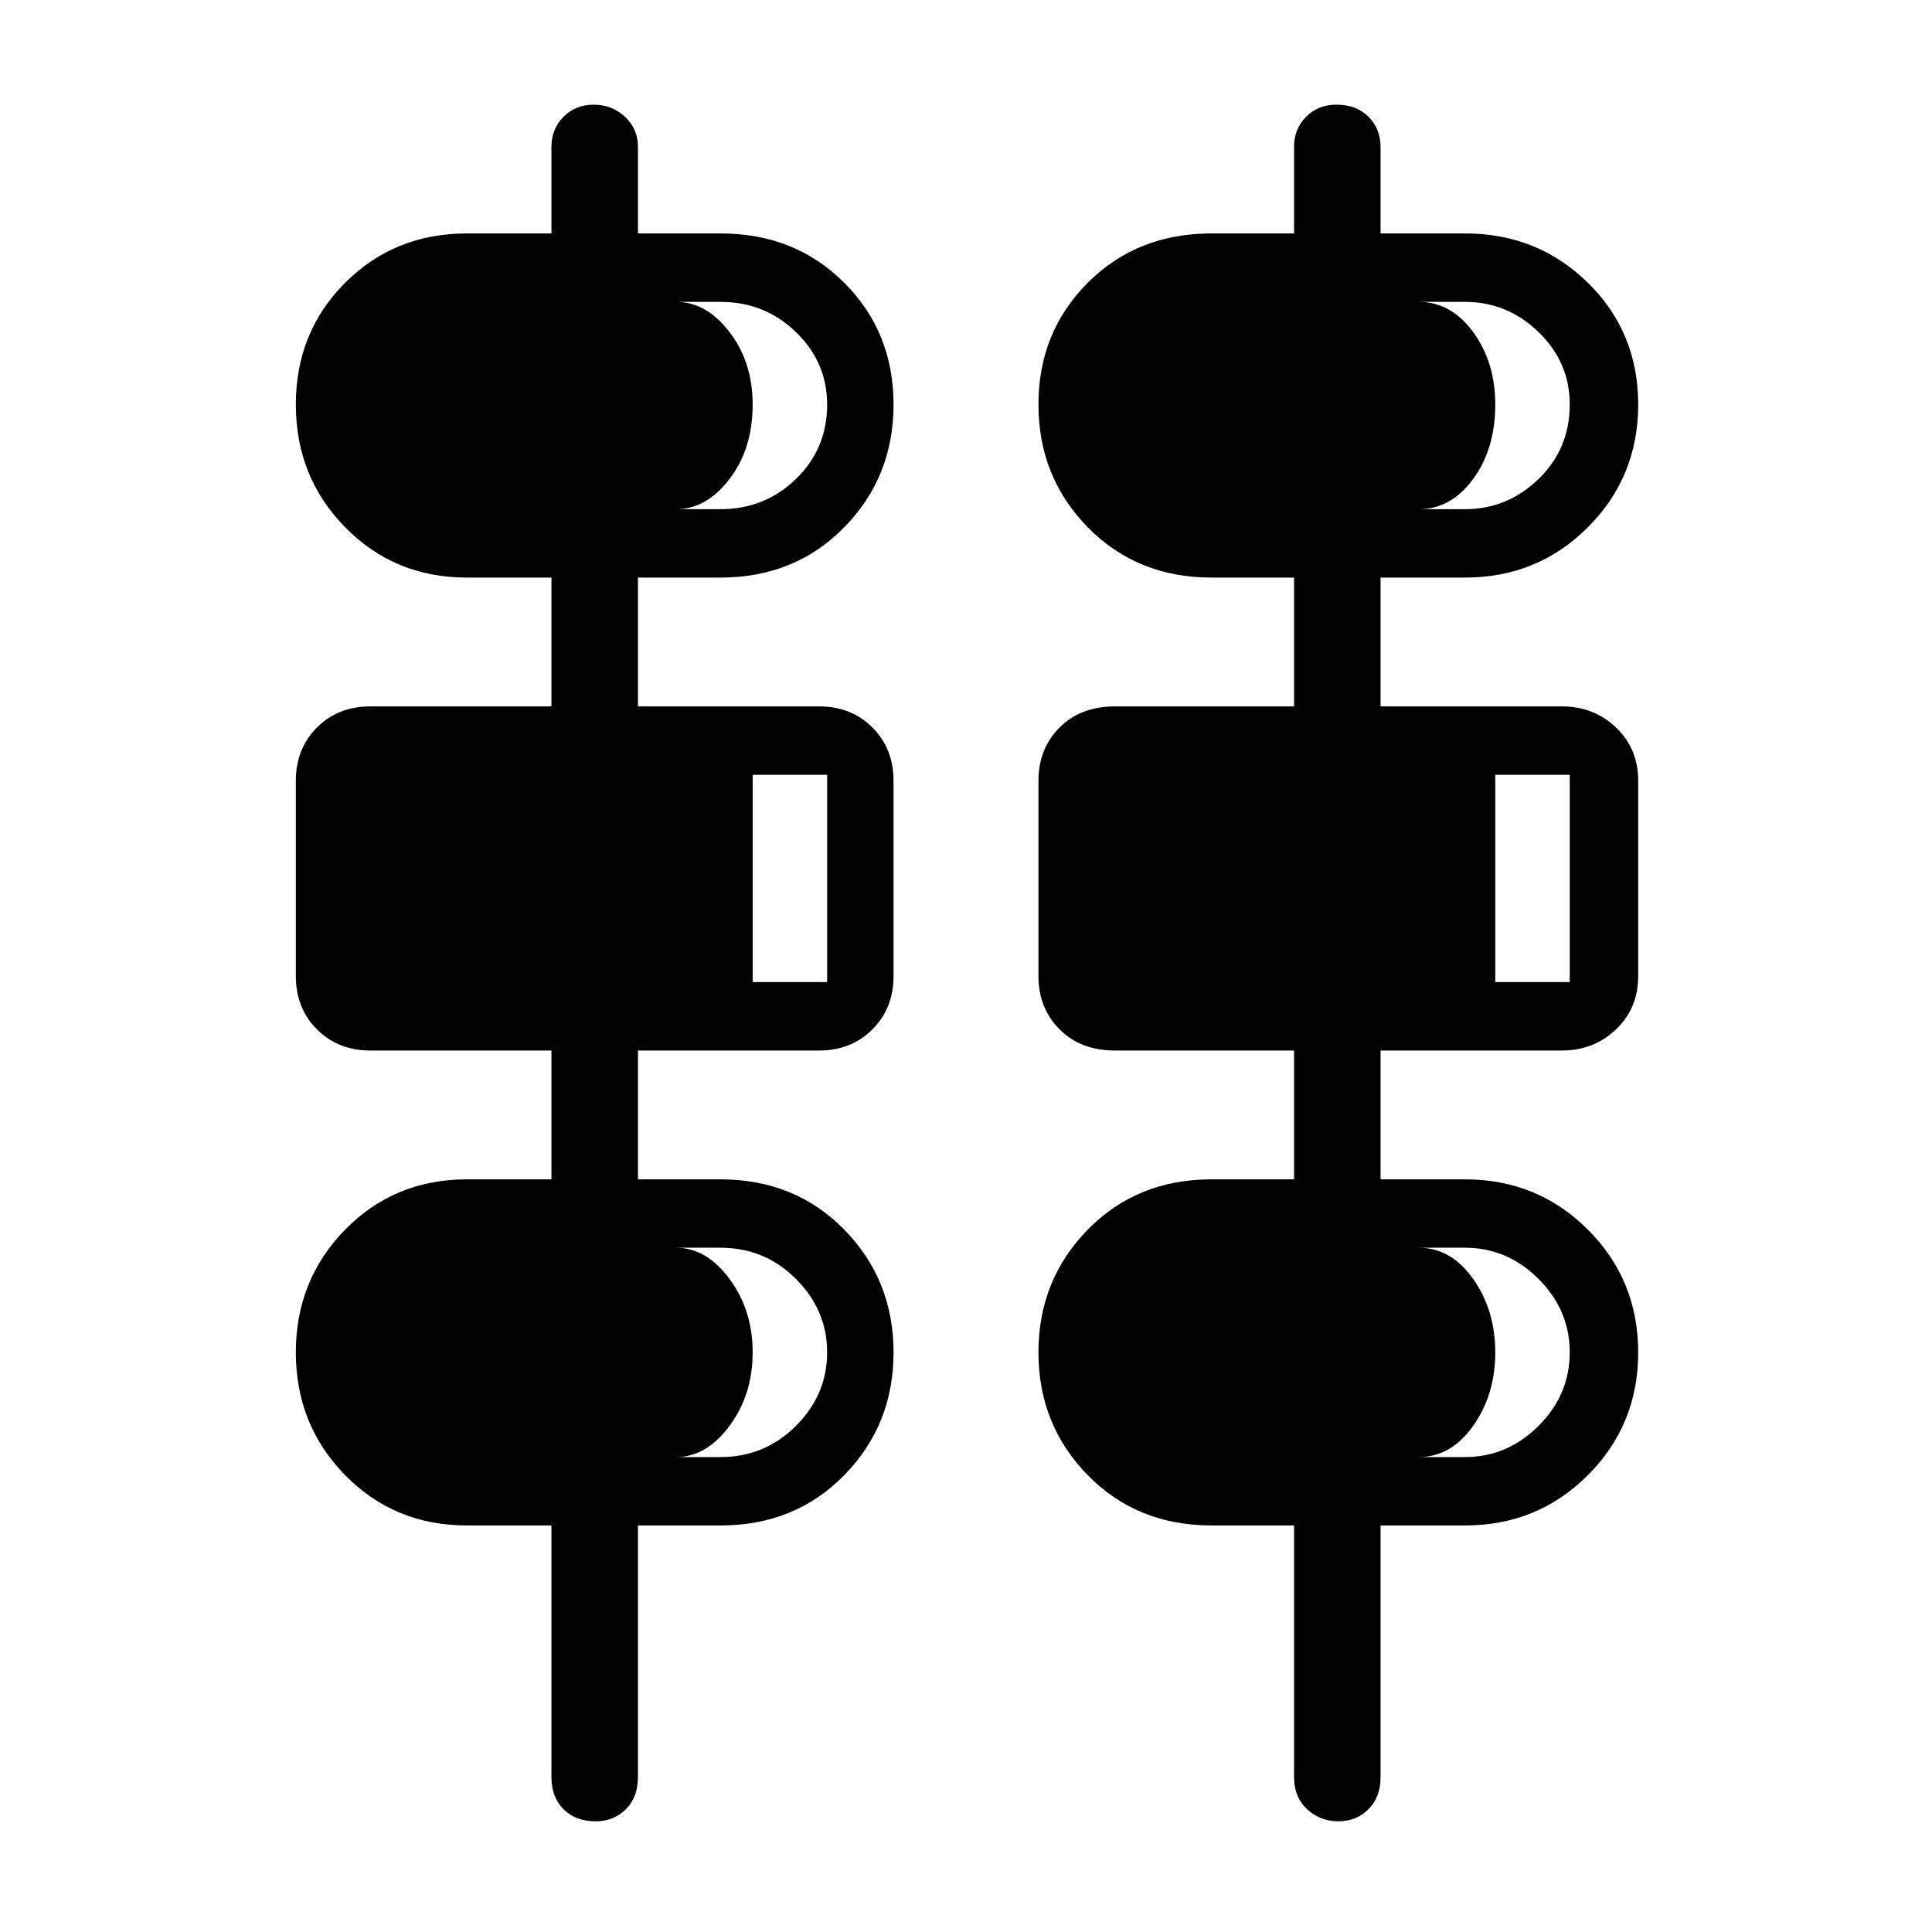 <svg xmlns="http://www.w3.org/2000/svg" height="40" width="40"><path d="M11.417 36.792V31.583H9.667Q8.167 31.583 7.146 30.542Q6.125 29.5 6.125 28Q6.125 26.5 7.146 25.458Q8.167 24.417 9.667 24.417H11.417V21.75H7.667Q7 21.75 6.562 21.312Q6.125 20.875 6.125 20.208V16.167Q6.125 15.5 6.562 15.062Q7 14.625 7.667 14.625H11.417V11.958H9.667Q8.167 11.958 7.146 10.917Q6.125 9.875 6.125 8.375Q6.125 6.875 7.146 5.854Q8.167 4.833 9.667 4.833H11.417V3.042Q11.417 2.667 11.667 2.417Q11.917 2.167 12.292 2.167Q12.667 2.167 12.938 2.417Q13.208 2.667 13.208 3.042V4.833H14.917Q16.458 4.833 17.479 5.854Q18.5 6.875 18.5 8.375Q18.5 9.875 17.479 10.917Q16.458 11.958 14.917 11.958H13.208V14.625H16.958Q17.625 14.625 18.062 15.062Q18.5 15.5 18.5 16.167V20.208Q18.5 20.875 18.062 21.312Q17.625 21.75 16.958 21.75H13.208V24.417H14.917Q16.458 24.417 17.479 25.458Q18.5 26.5 18.5 28Q18.5 29.5 17.479 30.542Q16.458 31.583 14.917 31.583H13.208V36.792Q13.208 37.208 12.958 37.458Q12.708 37.708 12.333 37.708Q11.917 37.708 11.667 37.458Q11.417 37.208 11.417 36.792ZM26.792 36.792V31.583H25.083Q23.542 31.583 22.521 30.542Q21.5 29.5 21.5 28Q21.5 26.5 22.521 25.458Q23.542 24.417 25.083 24.417H26.792V21.75H23.083Q22.375 21.75 21.938 21.312Q21.5 20.875 21.5 20.208V16.167Q21.5 15.5 21.938 15.062Q22.375 14.625 23.083 14.625H26.792V11.958H25.083Q23.542 11.958 22.521 10.917Q21.5 9.875 21.5 8.375Q21.5 6.875 22.521 5.854Q23.542 4.833 25.083 4.833H26.792V3.042Q26.792 2.667 27.042 2.417Q27.292 2.167 27.667 2.167Q28.083 2.167 28.333 2.417Q28.583 2.667 28.583 3.042V4.833H30.333Q31.833 4.833 32.875 5.854Q33.917 6.875 33.917 8.375Q33.917 9.875 32.875 10.917Q31.833 11.958 30.333 11.958H28.583V14.625H32.333Q33 14.625 33.458 15.062Q33.917 15.5 33.917 16.167V20.208Q33.917 20.875 33.458 21.312Q33 21.75 32.333 21.75H28.583V24.417H30.333Q31.833 24.417 32.875 25.458Q33.917 26.5 33.917 28Q33.917 29.5 32.875 30.542Q31.833 31.583 30.333 31.583H28.583V36.792Q28.583 37.208 28.333 37.458Q28.083 37.708 27.708 37.708Q27.333 37.708 27.062 37.458Q26.792 37.208 26.792 36.792ZM9.667 10.542H14.917Q15.833 10.542 16.479 9.917Q17.125 9.292 17.125 8.375Q17.125 7.5 16.479 6.875Q15.833 6.25 14.917 6.25H9.667Q8.75 6.25 8.146 6.875Q7.542 7.5 7.542 8.375Q7.542 9.292 8.146 9.917Q8.75 10.542 9.667 10.542ZM25.083 10.542H30.333Q31.208 10.542 31.854 9.917Q32.5 9.292 32.5 8.375Q32.5 7.5 31.854 6.875Q31.208 6.25 30.333 6.25H25.083Q24.167 6.25 23.542 6.875Q22.917 7.5 22.917 8.375Q22.917 9.292 23.542 9.917Q24.167 10.542 25.083 10.542ZM7.542 20.333H17.125V16.042H7.542ZM22.917 20.333H32.5V16.042H22.917ZM9.667 30.167H14.917Q15.833 30.167 16.479 29.521Q17.125 28.875 17.125 28Q17.125 27.125 16.479 26.479Q15.833 25.833 14.917 25.833H9.667Q8.75 25.833 8.146 26.479Q7.542 27.125 7.542 28Q7.542 28.875 8.146 29.521Q8.75 30.167 9.667 30.167ZM25.083 30.167H30.333Q31.208 30.167 31.854 29.521Q32.5 28.875 32.5 28Q32.5 27.125 31.854 26.479Q31.208 25.833 30.333 25.833H25.083Q24.167 25.833 23.542 26.479Q22.917 27.125 22.917 28Q22.917 28.875 23.542 29.521Q24.167 30.167 25.083 30.167ZM14 10.542H9.125Q8.458 10.542 8 9.917Q7.542 9.292 7.542 8.375Q7.542 7.5 8 6.875Q8.458 6.25 9.125 6.25H14Q14.625 6.25 15.104 6.875Q15.583 7.5 15.583 8.375Q15.583 9.292 15.104 9.917Q14.625 10.542 14 10.542ZM29.375 10.542H24.542Q23.833 10.542 23.375 9.917Q22.917 9.292 22.917 8.375Q22.917 7.5 23.375 6.875Q23.833 6.25 24.542 6.25H29.375Q30.042 6.25 30.5 6.875Q30.958 7.5 30.958 8.375Q30.958 9.292 30.5 9.917Q30.042 10.542 29.375 10.542ZM15.583 20.333H7.542V16.042H15.583ZM30.958 20.333H22.917V16.042H30.958ZM14 30.167H9.125Q8.458 30.167 8 29.521Q7.542 28.875 7.542 28Q7.542 27.125 8 26.479Q8.458 25.833 9.125 25.833H14Q14.625 25.833 15.104 26.479Q15.583 27.125 15.583 28Q15.583 28.875 15.104 29.521Q14.625 30.167 14 30.167ZM29.375 30.167H24.542Q23.833 30.167 23.375 29.521Q22.917 28.875 22.917 28Q22.917 27.125 23.375 26.479Q23.833 25.833 24.542 25.833H29.375Q30.042 25.833 30.5 26.479Q30.958 27.125 30.958 28Q30.958 28.875 30.5 29.521Q30.042 30.167 29.375 30.167Z"/></svg>